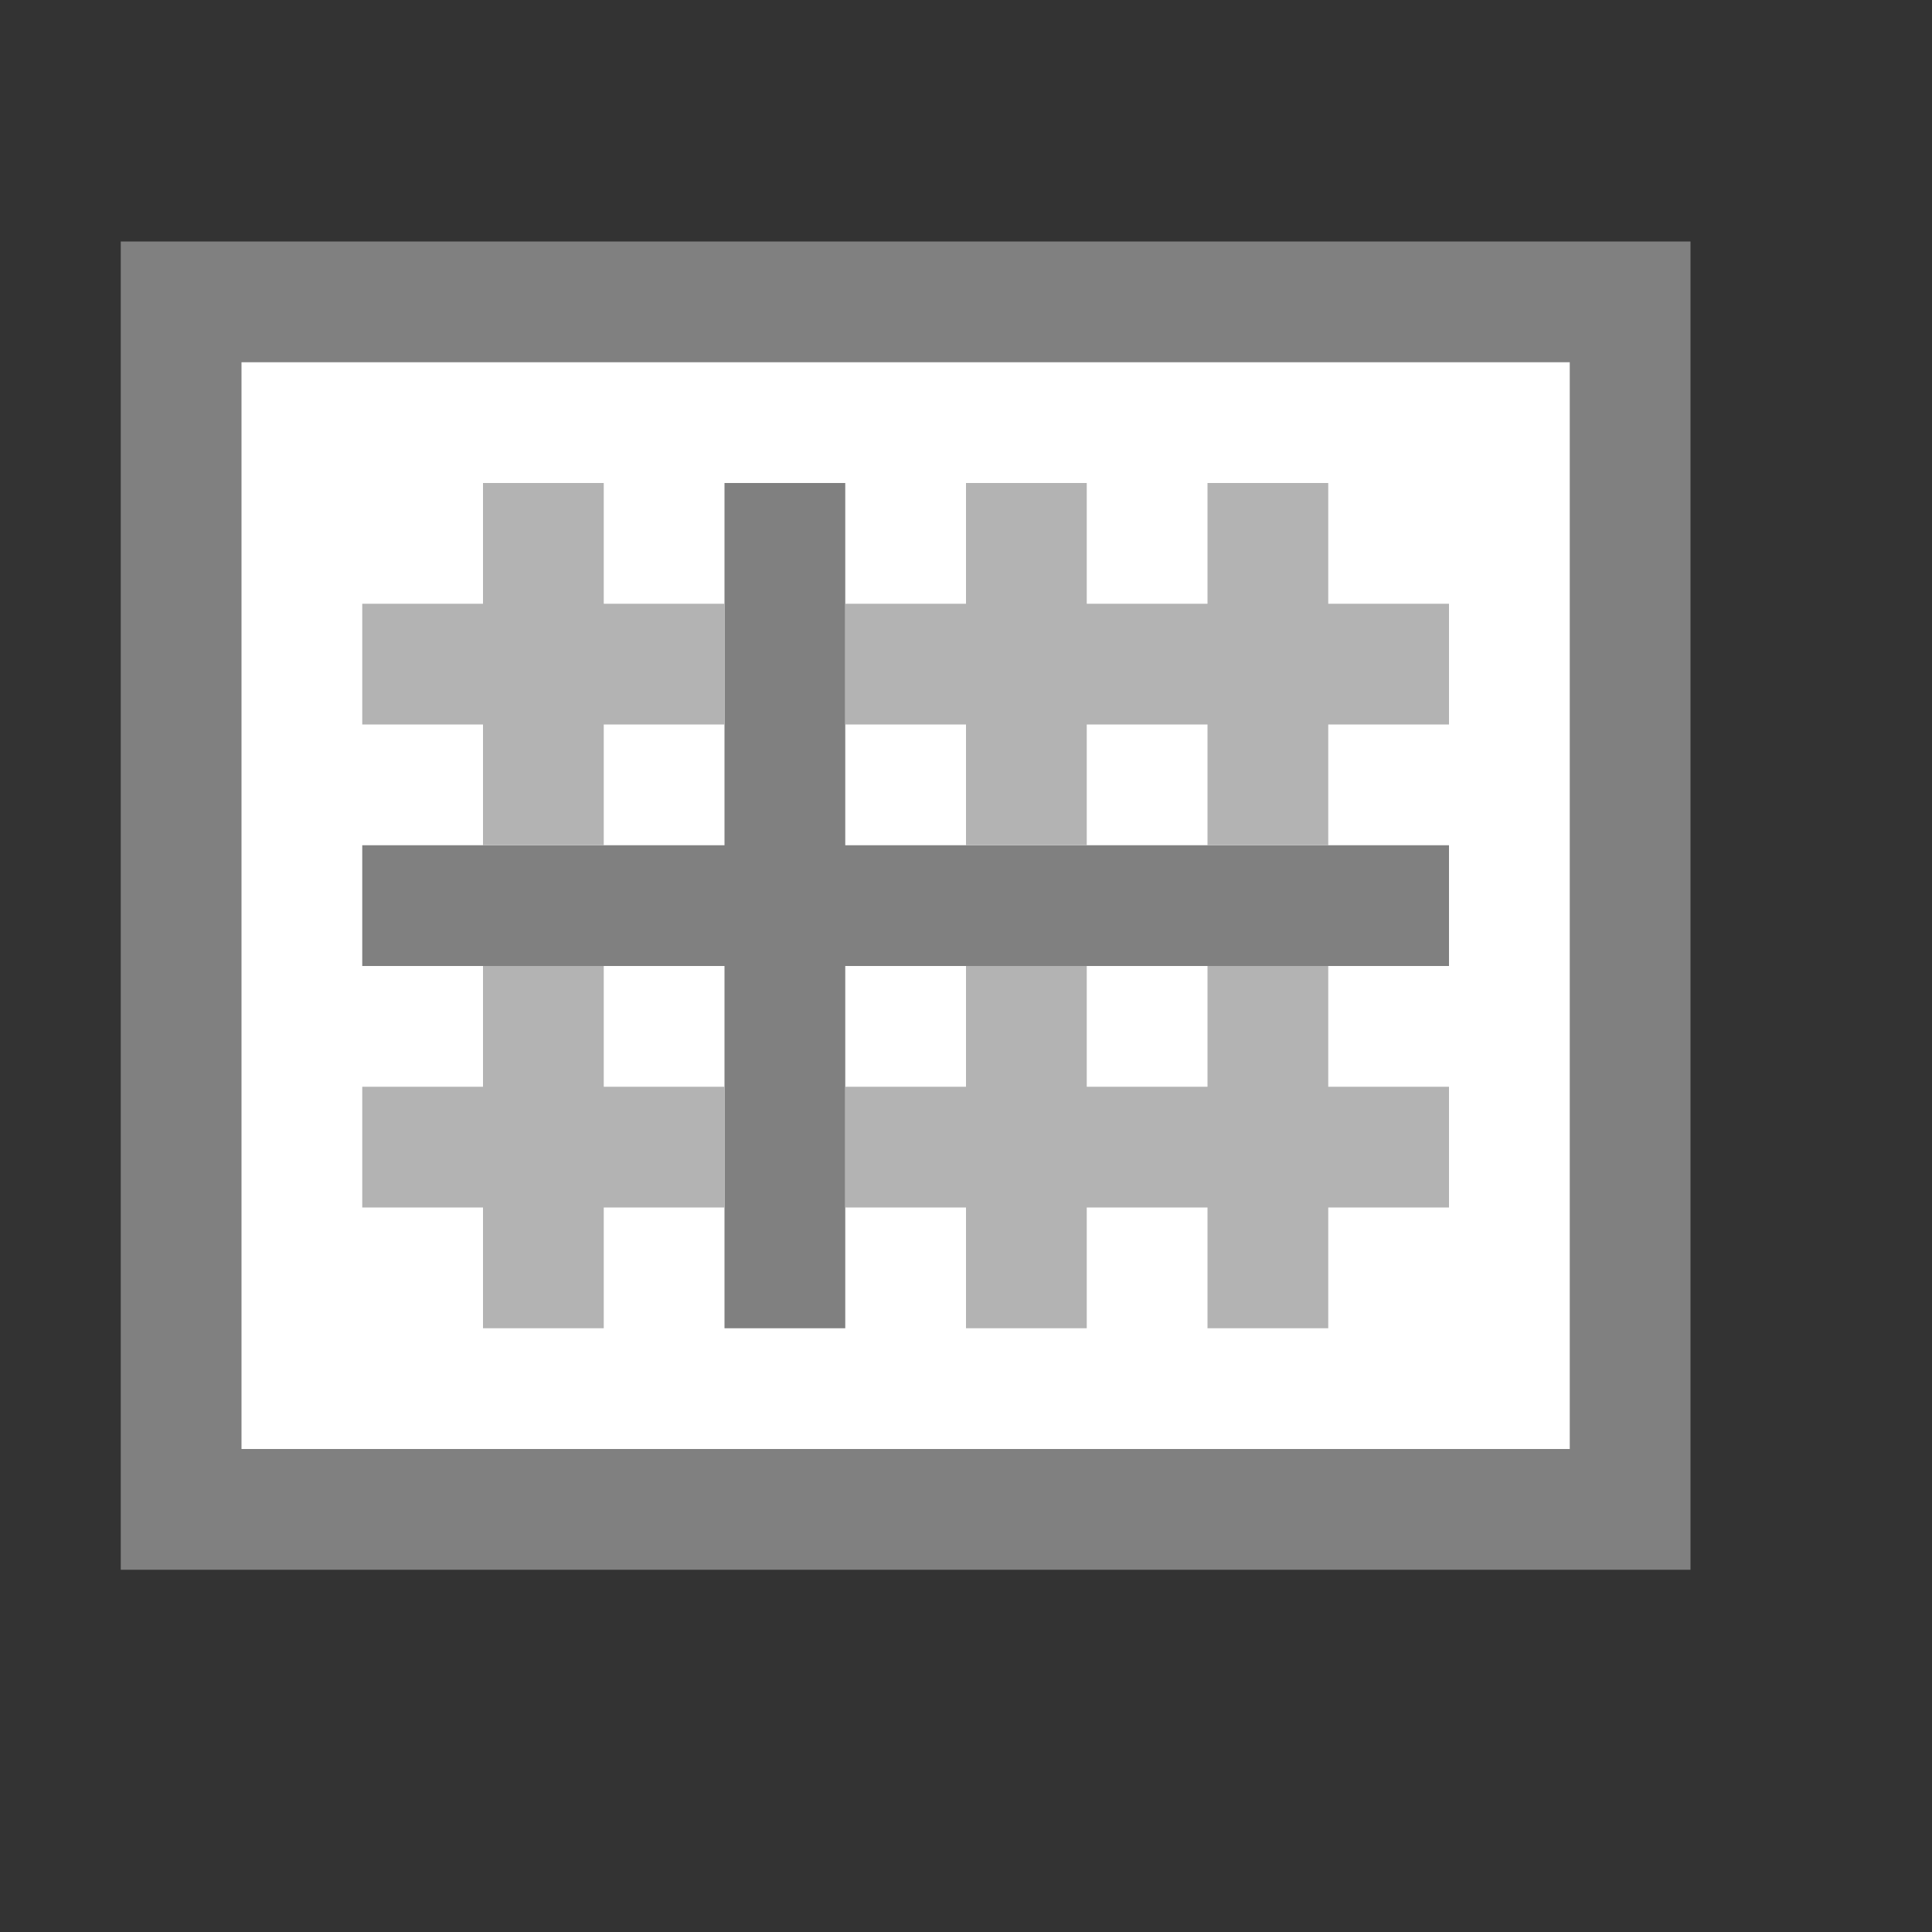 <svg xmlns="http://www.w3.org/2000/svg" width="16" height="16" viewBox="0 0 16 16">
  <rect x="0" y="0" width="16" height="16" fill="#333333" stroke="none"/>
  <title>
    CrossTabWizard
  </title>
  <g fill="none" fill-rule="evenodd">
    <rect width="13" height="11" x="1" y="2" fill="#808080"/>
    <rect width="11" height="9" x="2" y="3" fill="#FFFFFF"/>
    <polygon fill="#808080" points="7 7 7 4 6 4 6 7 3 7 3 8 6 8 6 11 7 11 7 8 12 8 12 7"/>
    <path fill="#B3B3B3" d="M5 5V4H4v1H3v1h1v1h1V6h1V5H5zm0 4V8H4v1H3v1h1v1h1v-1h1V9H5zm4-4V4H8v1H7v1h1v1h1V6h1v1h1V6h1V5h-1V4h-1v1H9zm0 4V8H8v1H7v1h1v1h1v-1h1v1h1v-1h1V9h-1V8h-1v1H9z"/>
  </g>
</svg>

